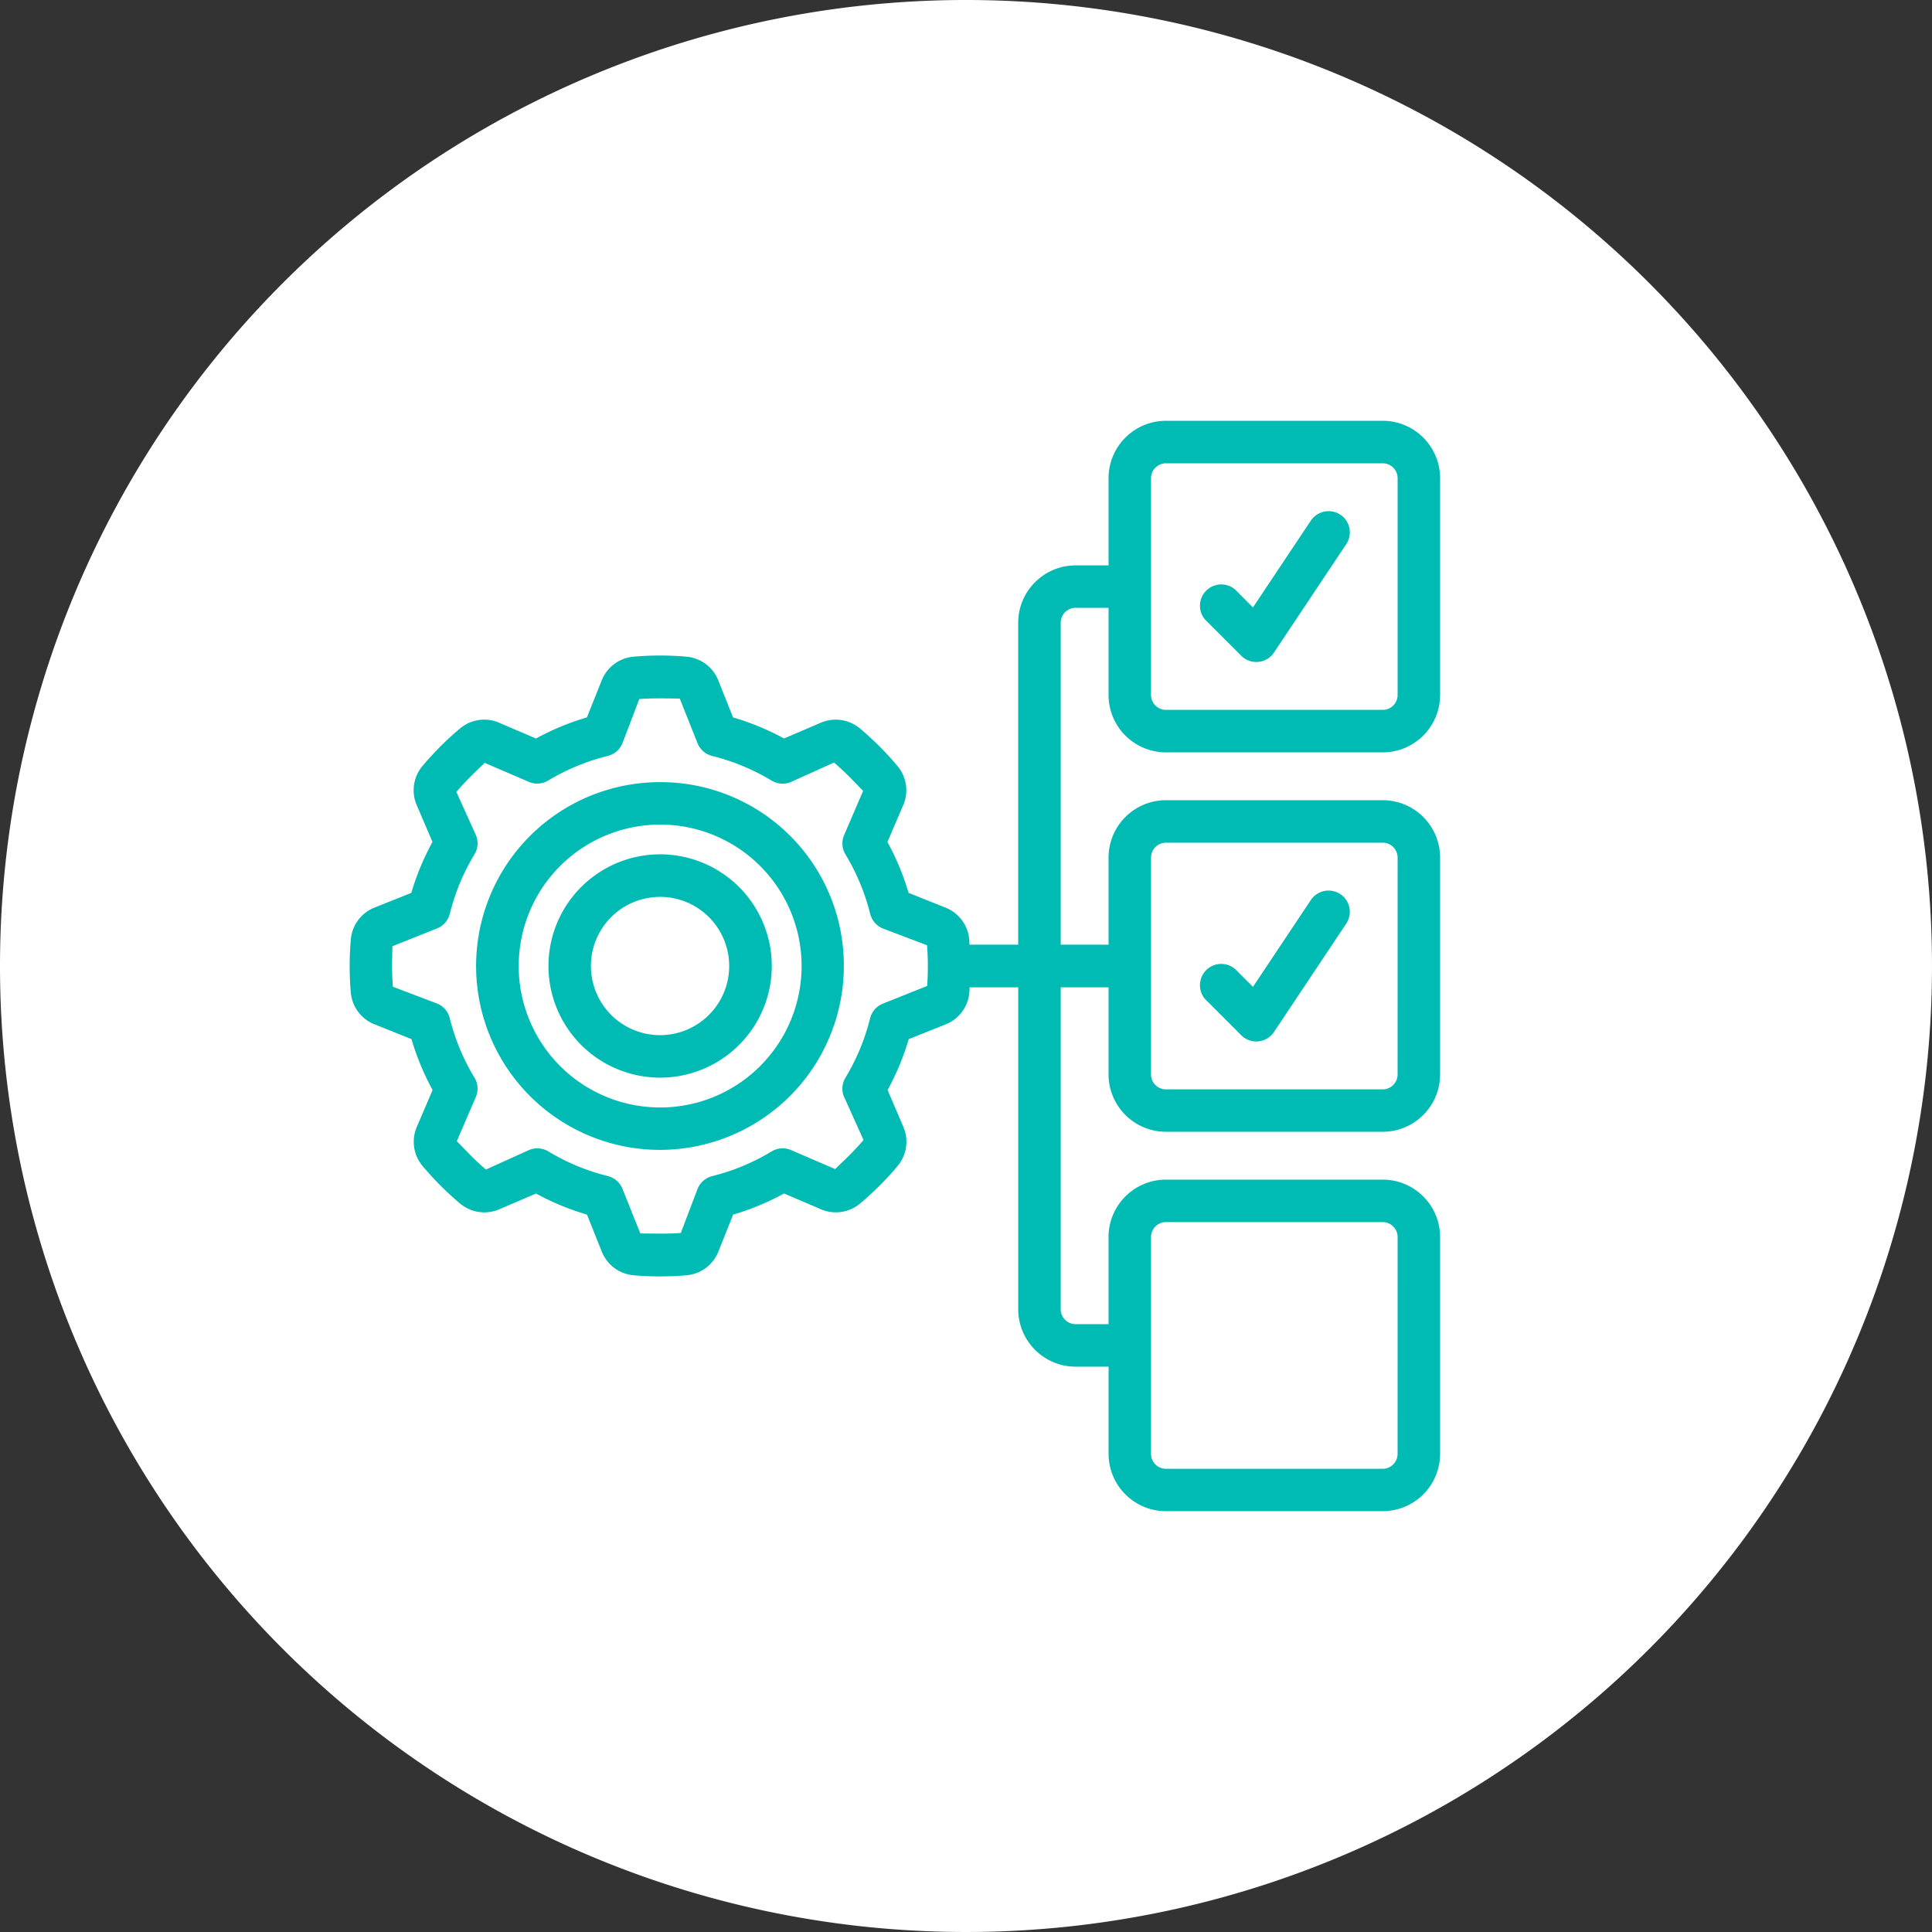 <?xml version="1.0" encoding="UTF-8"?>
<svg xmlns="http://www.w3.org/2000/svg" xmlns:xlink="http://www.w3.org/1999/xlink" id="icn3" width="136" height="136" viewBox="0 0 136 136">
  <rect x="0" y="0" width="136" height="136" fill="#333333" stroke="none"/>
  <defs>
    <clipPath id="clip-path">
      <rect id="Rectangle_4211" data-name="Rectangle 4211" width="136" height="136" fill="none"></rect>
    </clipPath>
  </defs>
  <g id="Group_3702" data-name="Group 3702" clip-path="url(#clip-path)">
    <path id="Path_2049" data-name="Path 2049" d="M68,0A68,68,0,1,1,0,68,68,68,0,0,1,68,0" fill="#fff"></path>
    <path id="Path_2050" data-name="Path 2050" d="M46.463,55.058h0A12.943,12.943,0,1,0,59.4,68,12.9,12.9,0,0,0,46.463,55.058m-.011,2.987a9.957,9.957,0,1,1-7.025,2.919,9.972,9.972,0,0,1,7.025-2.919" fill="#00bbb4"></path>
    <path id="Path_2051" data-name="Path 2051" d="M46.454,75.859a7.86,7.86,0,1,0-5.546-2.305,7.865,7.865,0,0,0,5.546,2.305m0-12.725a4.867,4.867,0,1,1-3.434,1.427,4.883,4.883,0,0,1,3.434-1.427" fill="#00bbb4"></path>
    <path id="Path_2052" data-name="Path 2052" d="M82.074,52.962H97.336a4.043,4.043,0,0,0,4.038-4.04V33.661a4.043,4.043,0,0,0-4.038-4.04H82.074a4.044,4.044,0,0,0-4.04,4.04V39.8H75.715a4.044,4.044,0,0,0-4.041,4.039V66.5H68.243v-.029c0-.114-.007-.232-.017-.351a2.657,2.657,0,0,0-1.682-2.235l-2.587-1.033A18.218,18.218,0,0,0,62.47,59.27l1.1-2.568a2.648,2.648,0,0,0-.392-2.778c-.4-.477-.825-.942-1.266-1.381s-.9-.866-1.384-1.27a2.656,2.656,0,0,0-2.768-.389l-2.57,1.1A18.109,18.109,0,0,0,51.6,50.5L50.569,47.91a2.651,2.651,0,0,0-2.234-1.682,21.168,21.168,0,0,0-3.751,0,2.656,2.656,0,0,0-2.234,1.683L41.315,50.5a18.1,18.1,0,0,0-3.585,1.487l-2.568-1.1a2.639,2.639,0,0,0-2.778.392c-.476.4-.942.825-1.381,1.266s-.871.909-1.27,1.385a2.654,2.654,0,0,0-.39,2.767l1.1,2.57a18.107,18.107,0,0,0-1.488,3.585l-2.59,1.035a2.655,2.655,0,0,0-1.669,2.24c-.054.605-.081,1.236-.081,1.875s.027,1.269.081,1.875a2.657,2.657,0,0,0,1.683,2.235l2.586,1.034a18.093,18.093,0,0,0,1.487,3.585l-1.1,2.568a2.658,2.658,0,0,0,.392,2.778c.4.472.822.937,1.266,1.381s.912.872,1.386,1.27a2.651,2.651,0,0,0,2.768.389l2.57-1.1A18.089,18.089,0,0,0,41.321,85.5l1.034,2.588a2.657,2.657,0,0,0,2.235,1.682,21.743,21.743,0,0,0,3.75,0,2.658,2.658,0,0,0,2.236-1.683L51.609,85.5a18.074,18.074,0,0,0,3.585-1.487l2.569,1.1a2.648,2.648,0,0,0,2.778-.392c.476-.4.941-.825,1.381-1.266.474-.474.89-.927,1.268-1.384a2.654,2.654,0,0,0,.391-2.768l-1.1-2.57a18.085,18.085,0,0,0,1.487-3.585l2.586-1.034a2.655,2.655,0,0,0,1.681-2.233c.011-.122.014-.243.018-.359V69.5h3.423V92.164a4.044,4.044,0,0,0,4.041,4.04h2.319v6.135a4.043,4.043,0,0,0,4.04,4.039H97.336a4.043,4.043,0,0,0,4.038-4.039V87.077a4.043,4.043,0,0,0-4.038-4.039H82.074a4.043,4.043,0,0,0-4.04,4.039v6.135H75.715a1.048,1.048,0,0,1-1.048-1.048V69.5h3.367V75.63a4.044,4.044,0,0,0,4.04,4.04H97.336a4.043,4.043,0,0,0,4.038-4.04V60.369a4.043,4.043,0,0,0-4.038-4.04H82.074a4.044,4.044,0,0,0-4.04,4.04V66.5H74.667V43.835a1.048,1.048,0,0,1,1.048-1.048h2.319v6.135a4.044,4.044,0,0,0,4.04,4.04m16.308-4.04a1.049,1.049,0,0,1-1.046,1.048H82.074a1.049,1.049,0,0,1-1.049-1.048V33.661a1.049,1.049,0,0,1,1.049-1.048H97.336a1.049,1.049,0,0,1,1.046,1.048Zm-38.96,28.3,1.364,3.028c-.312.365-.647.727-1,1.078-.2.206-.417.408-.617.6-.133.127-.26.25-.379.367l-3.112-1.341a1.508,1.508,0,0,0-1.364.1,15.1,15.1,0,0,1-4.181,1.737,1.506,1.506,0,0,0-1.03.9l-1.177,3.1c-.78.062-1.612.051-2.351.041l-.5-.006-1.256-3.138a1.5,1.5,0,0,0-1.029-.9A15.126,15.126,0,0,1,38.6,81.052a1.509,1.509,0,0,0-1.368-.094l-3.026,1.37c-.359-.306-.721-.641-1.078-1-.205-.205-.4-.414-.6-.612-.127-.135-.252-.264-.371-.385l1.34-3.113a1.5,1.5,0,0,0-.1-1.362,15.086,15.086,0,0,1-1.737-4.185,1.5,1.5,0,0,0-.9-1.032l-3.1-1.177c-.041-.463-.062-.955-.062-1.464,0-.295.008-.589.013-.869.005-.18.009-.355.01-.519l3.143-1.256a1.5,1.5,0,0,0,.9-1.029,15.08,15.08,0,0,1,1.737-4.186,1.5,1.5,0,0,0,.094-1.366l-1.371-3.028c.313-.365.649-.727,1-1.078.207-.206.417-.408.617-.6.133-.127.26-.25.38-.366l3.113,1.34a1.5,1.5,0,0,0,1.362-.1A15.156,15.156,0,0,1,42.79,53.21a1.5,1.5,0,0,0,1.03-.9L45,49.209c.779-.062,1.612-.051,2.351-.041l.5.006L49.1,52.313a1.506,1.506,0,0,0,1.029.9,15.157,15.157,0,0,1,4.187,1.737,1.506,1.506,0,0,0,1.367.094l3.027-1.366c.36.308.722.643,1.078,1,.205.205.406.414.6.613.128.134.252.263.37.384l-1.34,3.113a1.5,1.5,0,0,0,.1,1.362,15.181,15.181,0,0,1,1.737,4.181,1.5,1.5,0,0,0,.9,1.031l3.1,1.177c.039.477.059.969.059,1.466,0,.467-.013.937-.05,1.4l-3.113,1.244a1.5,1.5,0,0,0-.9,1.029,15.156,15.156,0,0,1-1.737,4.186,1.5,1.5,0,0,0-.093,1.366m38.96,25.115a1.048,1.048,0,0,1-1.046,1.047H82.074a1.049,1.049,0,0,1-1.049-1.047V87.077a1.049,1.049,0,0,1,1.049-1.048H97.336a1.049,1.049,0,0,1,1.046,1.048Zm0-26.709a1.049,1.049,0,0,1-1.046,1.048H82.074a1.049,1.049,0,0,1-1.049-1.048V60.369a1.049,1.049,0,0,1,1.049-1.048H97.336a1.049,1.049,0,0,1,1.046,1.048Z" fill="#00bbb4"></path>
    <path id="Path_2053" data-name="Path 2053" d="M94.351,36.232a1.5,1.5,0,0,0-2,.315h-.007L88.2,42.76,86.944,41.5a1.5,1.5,0,0,0-2.113,2.117l2.544,2.544a1.507,1.507,0,0,0,1.057.438,1.128,1.128,0,0,0,.149-.007,1.488,1.488,0,0,0,1.1-.658l5.087-7.631a1.5,1.5,0,0,0-.414-2.075" fill="#00bbb4"></path>
    <path id="Path_2054" data-name="Path 2054" d="M94.351,62.941a1.5,1.5,0,0,0-2.075.414L88.2,69.469l-1.257-1.257a1.5,1.5,0,0,0-2.112,2.118l2.543,2.544a1.505,1.505,0,0,0,1.057.438.963.963,0,0,0,.149-.008,1.491,1.491,0,0,0,1.1-.658l5.087-7.631a1.5,1.5,0,0,0-.414-2.074" fill="#00bbb4"></path>
  </g>
</svg>
